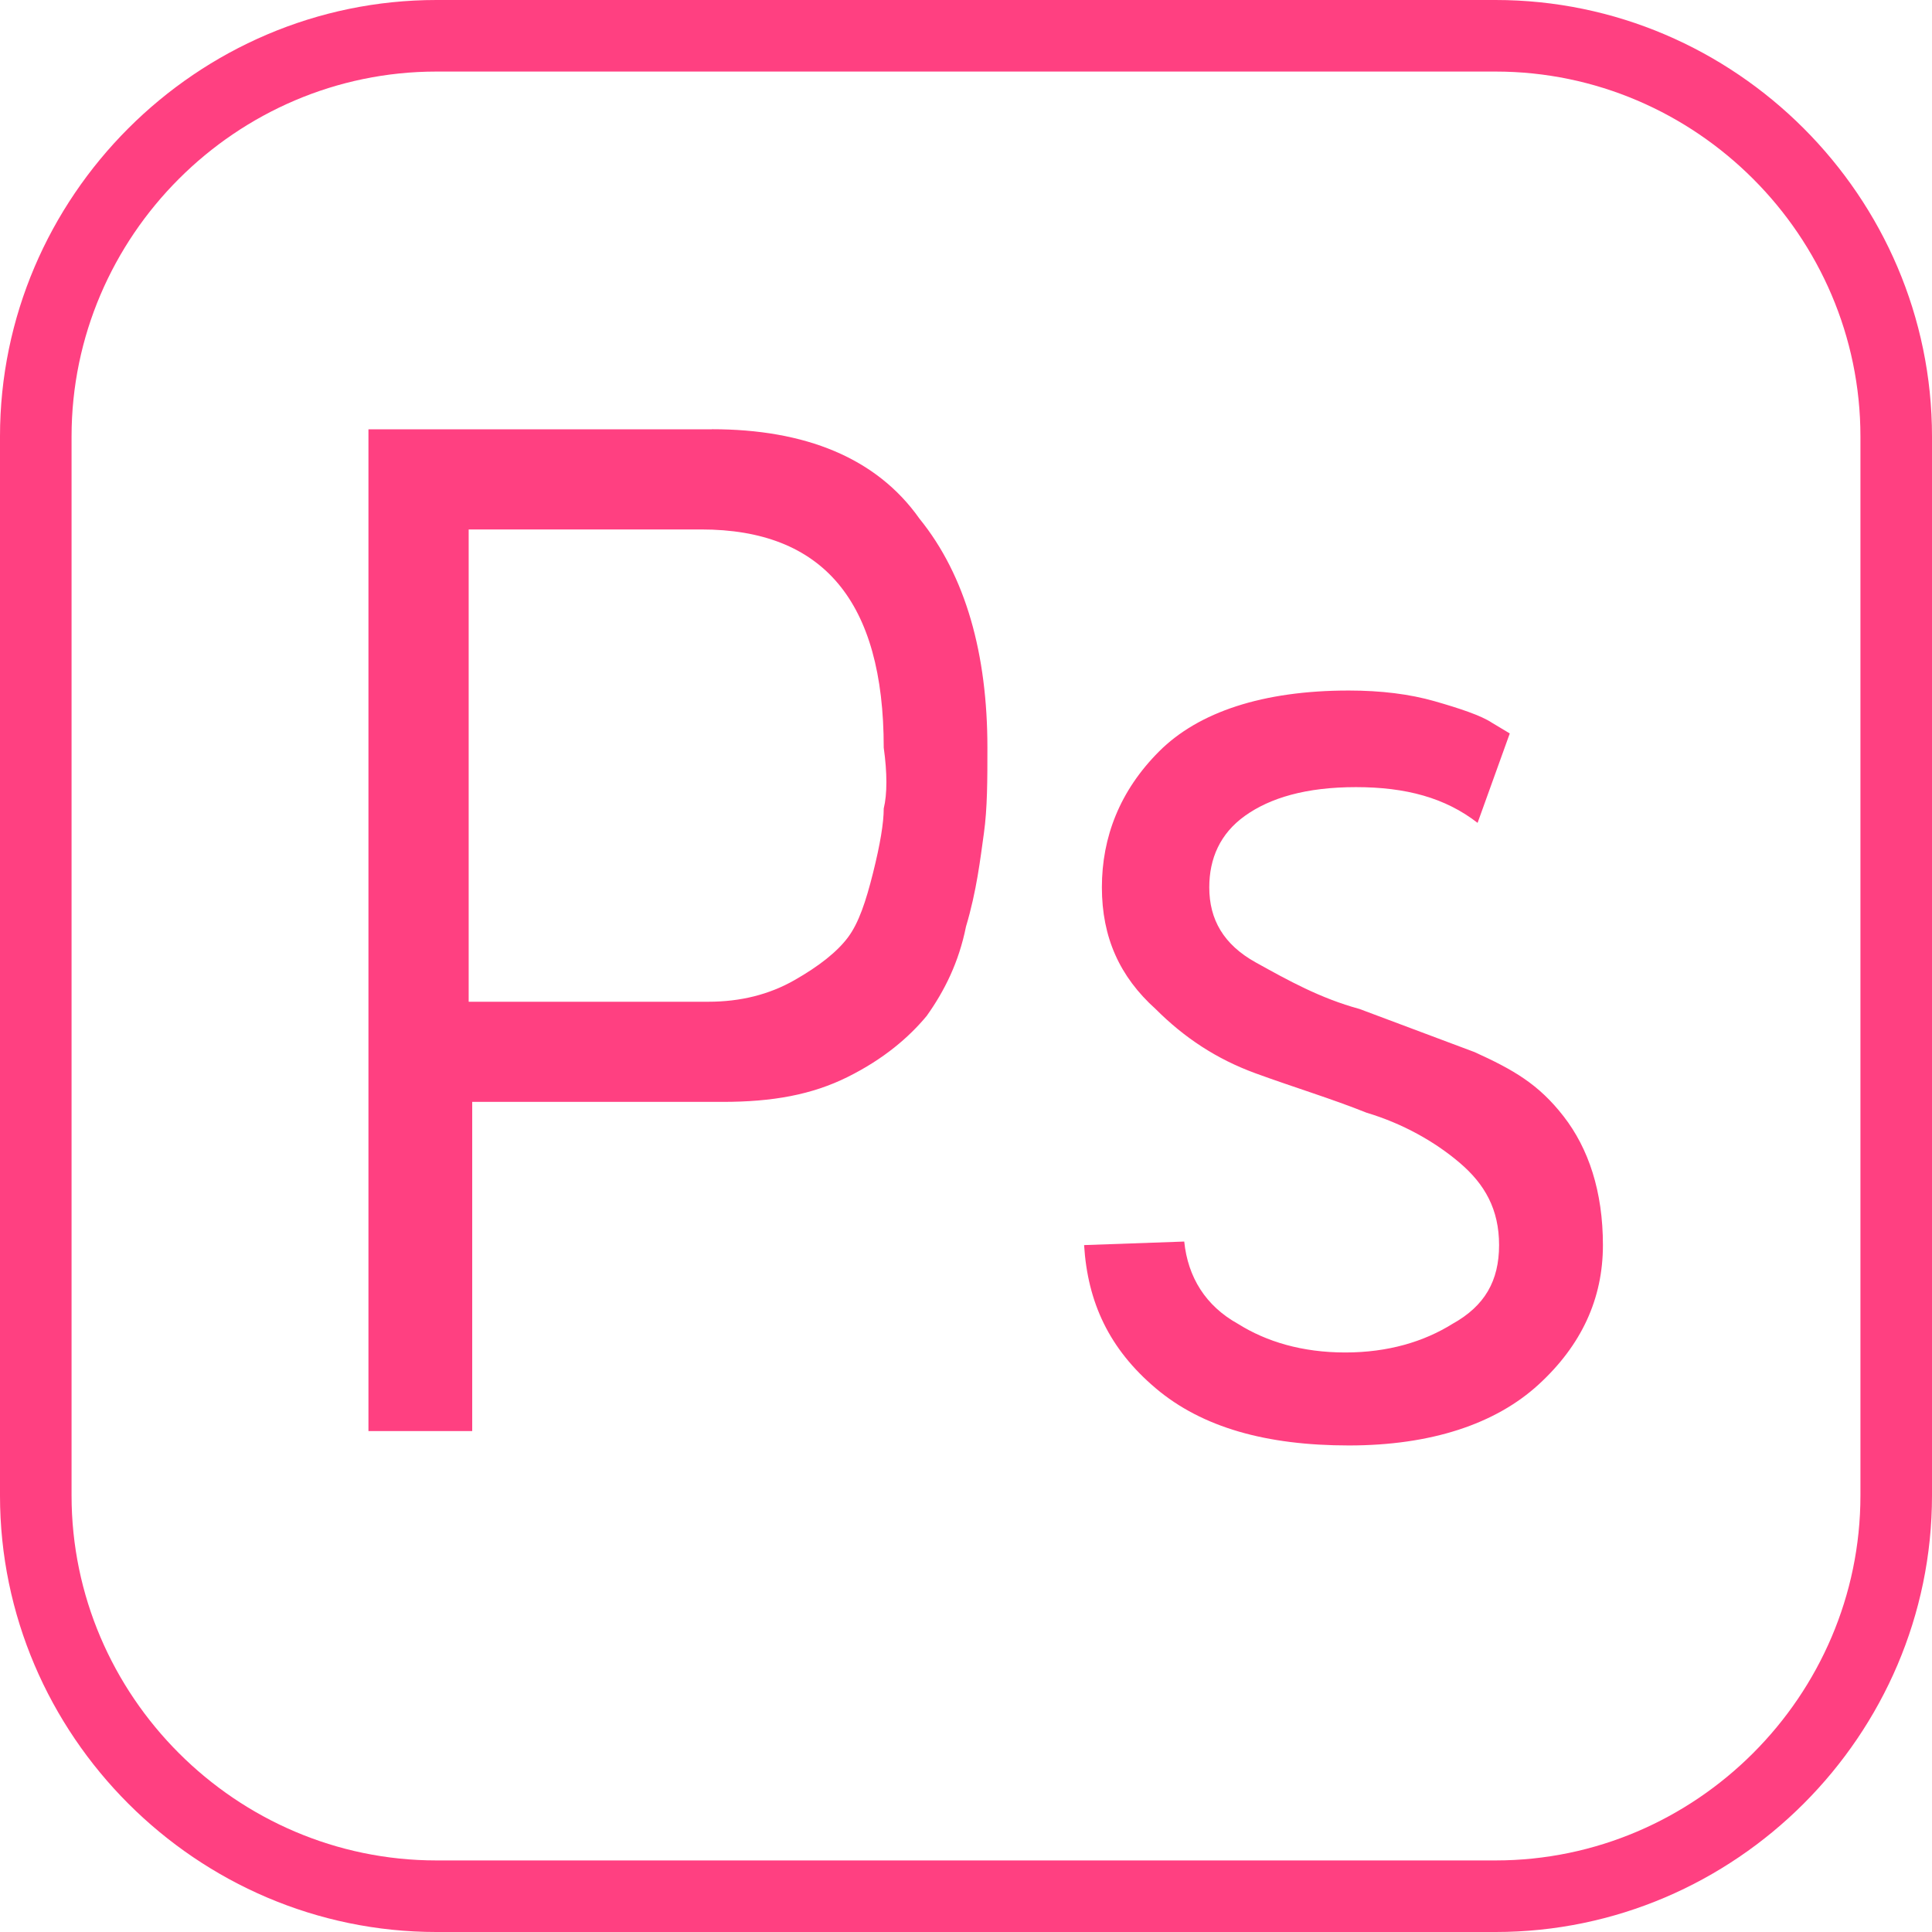 <?xml version="1.0" encoding="utf-8"?>
<!-- Generated by IcoMoon.io -->
<!DOCTYPE svg PUBLIC "-//W3C//DTD SVG 1.1//EN" "http://www.w3.org/Graphics/SVG/1.1/DTD/svg11.dtd">
<svg version="1.1" xmlns="http://www.w3.org/2000/svg" xmlns:xlink="http://www.w3.org/1999/xlink" width="24" height="24" viewBox="0 0 24 24">
<path fill="rgb(255, 64, 129)" d="M18.578 0h-13.156c-2.978 0-5.422 2.444-5.422 5.422v13.156c0 2.978 2.444 5.422 5.422 5.422h13.156c2.978 0 5.422-2.444 5.422-5.422v-13.156c0-2.978-2.444-5.422-5.422-5.422v0zM23.111 18.578c0 2.489-2.044 4.533-4.533 4.533h-13.156c-2.489 0-4.533-2.044-4.533-4.533v-13.156c0-2.489 2.044-4.533 4.533-4.533h13.156c2.489 0 4.533 2.044 4.533 4.533v13.156zM8.844 5.333h-4.267v12.444h1.289v-4.089h3.111c0.622 0 1.111-0.089 1.556-0.311s0.756-0.489 0.978-0.756c0.222-0.311 0.4-0.667 0.489-1.111 0.133-0.444 0.178-0.844 0.222-1.156s0.044-0.667 0.044-1.067c0-1.156-0.267-2.133-0.844-2.844-0.533-0.756-1.422-1.111-2.578-1.111v0.001zM10.978 10.044c0 0.178-0.044 0.444-0.133 0.8s-0.178 0.622-0.311 0.8c-0.133 0.178-0.356 0.356-0.667 0.533s-0.667 0.267-1.067 0.267h-2.978v-5.867h2.889c1.511 0 2.267 0.889 2.267 2.711 0.044 0.311 0.044 0.578 0 0.756v0zM18.311 13.067l-1.422-0.533c-0.489-0.133-0.889-0.356-1.289-0.578s-0.578-0.533-0.578-0.933c0-0.356 0.133-0.667 0.444-0.889s0.756-0.356 1.378-0.356c0.622 0 1.111 0.133 1.511 0.444l0.4-1.111-0.222-0.133c-0.133-0.089-0.4-0.178-0.711-0.267s-0.667-0.133-1.067-0.133c-1.067 0-1.867 0.267-2.356 0.756s-0.711 1.067-0.711 1.689c0 0.622 0.222 1.111 0.667 1.511 0.356 0.356 0.756 0.622 1.244 0.8s0.933 0.311 1.378 0.489c0.444 0.133 0.844 0.356 1.156 0.622s0.489 0.578 0.489 1.022c0 0.444-0.178 0.756-0.578 0.978-0.356 0.222-0.8 0.356-1.333 0.356s-0.978-0.133-1.333-0.356c-0.4-0.222-0.622-0.578-0.667-1.022l-1.244 0.044c0.044 0.711 0.311 1.289 0.889 1.778s1.378 0.711 2.4 0.711c1.022 0 1.822-0.267 2.356-0.756s0.8-1.067 0.8-1.733c0-0.666-0.178-1.2-0.489-1.6s-0.622-0.578-1.111-0.8h-0.001z"></path>
</svg>
